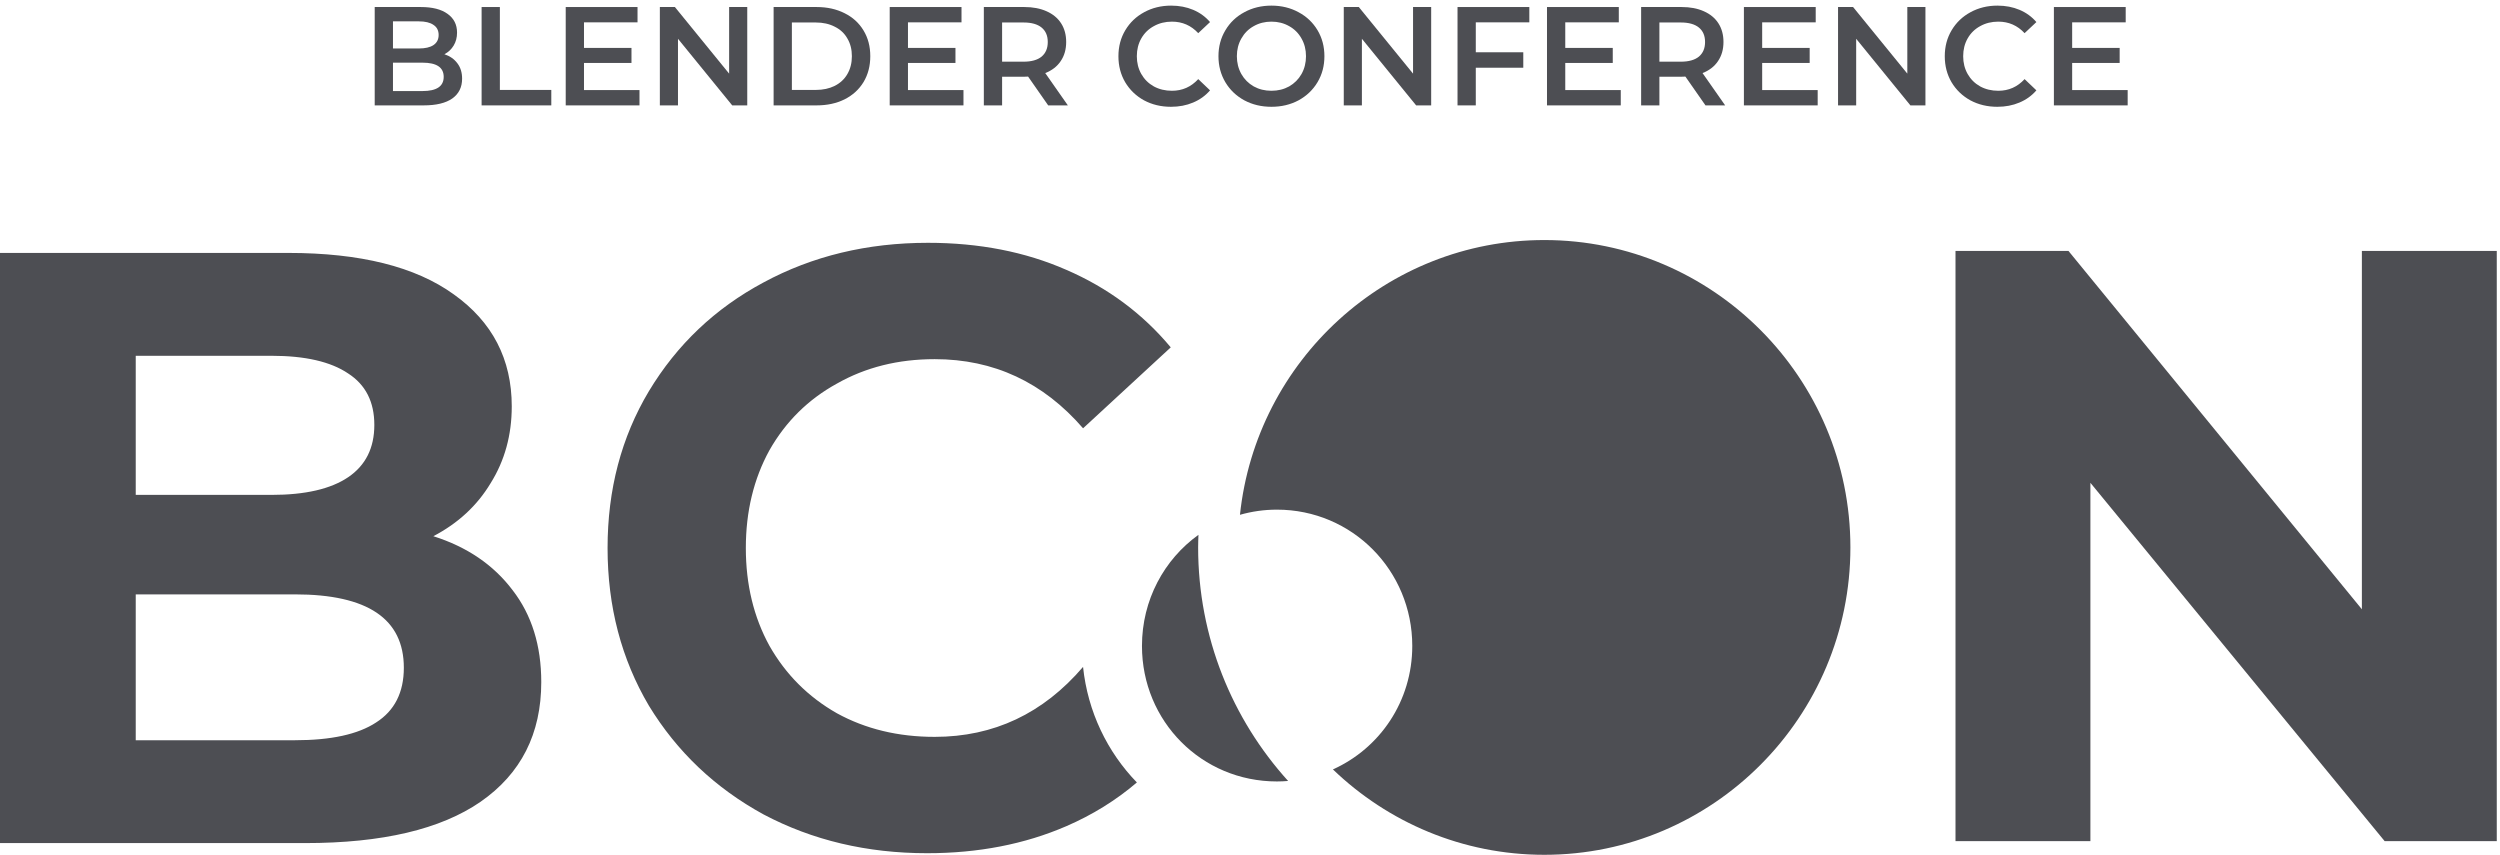 <svg width="427" height="146" viewBox="0 0 427 146" fill="none" xmlns="http://www.w3.org/2000/svg">
<path d="M75.904 9.264C76.832 9.568 77.568 10.08 78.112 10.8C78.656 11.504 78.928 12.384 78.928 13.44C78.928 14.896 78.368 16.024 77.248 16.824C76.128 17.608 74.496 18 72.352 18H64V1.2H71.872C73.856 1.2 75.384 1.592 76.456 2.376C77.528 3.144 78.064 4.208 78.064 5.568C78.064 6.4 77.872 7.136 77.488 7.776C77.104 8.416 76.576 8.912 75.904 9.264ZM67.12 3.648V8.28H71.536C72.624 8.28 73.456 8.088 74.032 7.704C74.624 7.304 74.92 6.728 74.92 5.976C74.92 5.208 74.624 4.632 74.032 4.248C73.456 3.848 72.624 3.648 71.536 3.648H67.12ZM72.16 15.552C74.576 15.552 75.784 14.744 75.784 13.128C75.784 11.512 74.576 10.704 72.16 10.704H67.12V15.552H72.16Z" fill="#4D4E53"/>
<path d="M82.258 1.2H85.378V15.36H94.162V18H82.258V1.2Z" fill="#4D4E53"/>
<path d="M109.225 15.384V18H96.625V1.2H108.889V3.816H99.745V8.184H107.857V10.752H99.745V15.384H109.225Z" fill="#4D4E53"/>
<path d="M127.631 1.2V18H125.063L115.799 6.624V18H112.703V1.2H115.271L124.535 12.576V1.2H127.631Z" fill="#4D4E53"/>
<path d="M132.133 1.2H139.477C141.269 1.2 142.861 1.552 144.253 2.256C145.645 2.944 146.725 3.928 147.493 5.208C148.261 6.472 148.645 7.936 148.645 9.6C148.645 11.264 148.261 12.736 147.493 14.016C146.725 15.28 145.645 16.264 144.253 16.968C142.861 17.656 141.269 18 139.477 18H132.133V1.2ZM139.333 15.36C140.565 15.36 141.645 15.128 142.573 14.664C143.517 14.184 144.237 13.512 144.733 12.648C145.245 11.768 145.501 10.752 145.501 9.6C145.501 8.448 145.245 7.44 144.733 6.576C144.237 5.696 143.517 5.024 142.573 4.56C141.645 4.08 140.565 3.84 139.333 3.84H135.253V15.36H139.333Z" fill="#4D4E53"/>
<path d="M164.561 15.384V18H151.961V1.2H164.225V3.816H155.081V8.184H163.193V10.752H155.081V15.384H164.561Z" fill="#4D4E53"/>
<path d="M179.031 18L175.599 13.08C175.455 13.096 175.239 13.104 174.951 13.104H171.159V18H168.039V1.2H174.951C176.407 1.2 177.671 1.44 178.743 1.92C179.831 2.4 180.663 3.088 181.239 3.984C181.815 4.88 182.103 5.944 182.103 7.176C182.103 8.44 181.791 9.528 181.167 10.44C180.559 11.352 179.679 12.032 178.527 12.48L182.391 18H179.031ZM178.959 7.176C178.959 6.104 178.607 5.28 177.903 4.704C177.199 4.128 176.167 3.84 174.807 3.84H171.159V10.536H174.807C176.167 10.536 177.199 10.248 177.903 9.672C178.607 9.08 178.959 8.248 178.959 7.176Z" fill="#4D4E53"/>
<path d="M200.003 18.24C198.307 18.24 196.771 17.872 195.395 17.136C194.035 16.384 192.963 15.352 192.179 14.04C191.411 12.728 191.027 11.248 191.027 9.6C191.027 7.952 191.419 6.472 192.203 5.16C192.987 3.848 194.059 2.824 195.419 2.088C196.795 1.336 198.331 0.96 200.027 0.96C201.403 0.96 202.659 1.2 203.795 1.68C204.931 2.16 205.891 2.856 206.675 3.768L204.659 5.664C203.443 4.352 201.947 3.696 200.171 3.696C199.019 3.696 197.987 3.952 197.075 4.464C196.163 4.96 195.451 5.656 194.939 6.552C194.427 7.448 194.171 8.464 194.171 9.6C194.171 10.736 194.427 11.752 194.939 12.648C195.451 13.544 196.163 14.248 197.075 14.76C197.987 15.256 199.019 15.504 200.171 15.504C201.947 15.504 203.443 14.84 204.659 13.512L206.675 15.432C205.891 16.344 204.923 17.04 203.771 17.52C202.635 18 201.379 18.24 200.003 18.24Z" fill="#4D4E53"/>
<path d="M217.161 18.24C215.449 18.24 213.905 17.872 212.529 17.136C211.153 16.384 210.072 15.352 209.288 14.04C208.504 12.712 208.113 11.232 208.113 9.6C208.113 7.968 208.504 6.496 209.288 5.184C210.072 3.856 211.153 2.824 212.529 2.088C213.905 1.336 215.449 0.96 217.161 0.96C218.873 0.96 220.417 1.336 221.793 2.088C223.169 2.824 224.249 3.848 225.033 5.16C225.817 6.472 226.209 7.952 226.209 9.6C226.209 11.248 225.817 12.728 225.033 14.04C224.249 15.352 223.169 16.384 221.793 17.136C220.417 17.872 218.873 18.24 217.161 18.24ZM217.161 15.504C218.281 15.504 219.289 15.256 220.185 14.76C221.081 14.248 221.785 13.544 222.297 12.648C222.809 11.736 223.064 10.72 223.064 9.6C223.064 8.48 222.809 7.472 222.297 6.576C221.785 5.664 221.081 4.96 220.185 4.464C219.289 3.952 218.281 3.696 217.161 3.696C216.041 3.696 215.033 3.952 214.137 4.464C213.241 4.96 212.537 5.664 212.025 6.576C211.513 7.472 211.257 8.48 211.257 9.6C211.257 10.72 211.513 11.736 212.025 12.648C212.537 13.544 213.241 14.248 214.137 14.76C215.033 15.256 216.041 15.504 217.161 15.504Z" fill="#4D4E53"/>
<path d="M244.444 1.2V18H241.876L232.612 6.624V18H229.516V1.2H232.084L241.348 12.576V1.2H244.444Z" fill="#4D4E53"/>
<path d="M252.065 3.816V8.928H260.177V11.568H252.065V18H248.945V1.2H261.209V3.816H252.065Z" fill="#4D4E53"/>
<path d="M276.827 15.384V18H264.227V1.2H276.491V3.816H267.347V8.184H275.459V10.752H267.347V15.384H276.827Z" fill="#4D4E53"/>
<path d="M291.297 18L287.865 13.08C287.721 13.096 287.505 13.104 287.217 13.104H283.425V18H280.305V1.2H287.217C288.673 1.2 289.937 1.44 291.009 1.92C292.097 2.4 292.929 3.088 293.505 3.984C294.081 4.88 294.369 5.944 294.369 7.176C294.369 8.44 294.057 9.528 293.433 10.44C292.825 11.352 291.945 12.032 290.793 12.48L294.657 18H291.297ZM291.225 7.176C291.225 6.104 290.873 5.28 290.169 4.704C289.465 4.128 288.433 3.84 287.073 3.84H283.425V10.536H287.073C288.433 10.536 289.465 10.248 290.169 9.672C290.873 9.08 291.225 8.248 291.225 7.176Z" fill="#4D4E53"/>
<path d="M310.459 15.384V18H297.859V1.2H310.123V3.816H300.979V8.184H309.091V10.752H300.979V15.384H310.459Z" fill="#4D4E53"/>
<path d="M328.865 1.2V18H326.297L317.034 6.624V18H313.938V1.2H316.506L325.77 12.576V1.2H328.865Z" fill="#4D4E53"/>
<path d="M341.143 18.24C339.447 18.24 337.911 17.872 336.535 17.136C335.175 16.384 334.103 15.352 333.319 14.04C332.551 12.728 332.167 11.248 332.167 9.6C332.167 7.952 332.559 6.472 333.343 5.16C334.127 3.848 335.199 2.824 336.559 2.088C337.935 1.336 339.471 0.96 341.167 0.96C342.543 0.96 343.799 1.2 344.935 1.68C346.071 2.16 347.031 2.856 347.815 3.768L345.799 5.664C344.583 4.352 343.087 3.696 341.311 3.696C340.159 3.696 339.127 3.952 338.215 4.464C337.303 4.96 336.591 5.656 336.079 6.552C335.567 7.448 335.311 8.464 335.311 9.6C335.311 10.736 335.567 11.752 336.079 12.648C336.591 13.544 337.303 14.248 338.215 14.76C339.127 15.256 340.159 15.504 341.311 15.504C343.087 15.504 344.583 14.84 345.799 13.512L347.815 15.432C347.031 16.344 346.063 17.04 344.911 17.52C343.775 18 342.519 18.24 341.143 18.24Z" fill="#4D4E53"/>
<path d="M363.405 15.384V18H350.805V1.2H363.069V3.816H353.925V8.184H362.037V10.752H353.925V15.384H363.405Z" fill="#4D4E53"/>
<path d="M263.767 41C236.814 41 214.565 61.59 211.784 87.928C213.787 87.359 215.903 87.047 218.099 87.047C230.942 87.047 241.216 97.429 241.216 110.325C241.216 119.785 235.678 127.806 227.663 131.417C237.057 140.44 249.773 146 263.767 146C292.594 146 316.048 122.449 316.048 93.501C316.048 64.552 292.594 41 263.767 41Z" fill="#4D4E53"/>
<path d="M204.696 91.348C198.837 95.559 195.048 102.473 195.048 110.325C195.048 123.221 205.257 133.473 218.099 133.473C218.744 133.473 219.379 133.44 220.009 133.388C210.465 122.84 204.642 108.841 204.642 93.5C204.642 92.778 204.671 92.064 204.696 91.348Z" fill="#4D4E53"/>
<path fill-rule="evenodd" clip-rule="evenodd" d="M184.985 113.909C185.787 121.569 189.133 128.437 194.178 133.645C190.613 136.69 186.59 139.182 182.109 141.12C175.005 144.192 167.085 145.728 158.349 145.728C148.077 145.728 138.765 143.52 130.413 139.104C122.157 134.592 115.629 128.4 110.829 120.528C106.125 112.56 103.773 103.584 103.773 93.6C103.773 83.616 106.125 74.688 110.829 66.816C115.629 58.848 122.157 52.656 130.413 48.24C138.765 43.728 148.125 41.472 158.493 41.472C167.229 41.472 175.101 43.008 182.109 46.08C189.213 49.152 195.165 53.568 199.965 59.328L184.989 73.152C178.173 65.28 169.725 61.344 159.645 61.344C153.405 61.344 147.837 62.736 142.941 65.52C138.045 68.208 134.205 72 131.421 76.896C128.733 81.792 127.389 87.36 127.389 93.6C127.389 99.84 128.733 105.408 131.421 110.304C134.205 115.2 138.045 119.04 142.941 121.824C147.837 124.512 153.405 125.856 159.645 125.856C169.723 125.856 178.169 121.874 184.985 113.909ZM74.016 91.584C79.776 93.408 84.288 96.48 87.552 100.8C90.816 105.024 92.448 110.256 92.448 116.496C92.448 125.328 88.992 132.144 82.08 136.944C75.264 141.648 65.28 144 52.128 144H0V43.2H49.248C61.536 43.2 70.944 45.552 77.472 50.256C84.096 54.96 87.408 61.344 87.408 69.408C87.408 74.304 86.208 78.672 83.808 82.512C81.504 86.352 78.24 89.376 74.016 91.584ZM23.184 60.768V84.528H46.368C52.128 84.528 56.496 83.52 59.472 81.504C62.448 79.488 63.936 76.512 63.936 72.576C63.936 68.64 62.448 65.712 59.472 63.792C56.496 61.776 52.128 60.768 46.368 60.768H23.184ZM50.4 126.432C56.544 126.432 61.152 125.424 64.224 123.408C67.392 121.392 68.976 118.272 68.976 114.048C68.976 105.696 62.784 101.52 50.4 101.52H23.184V126.432H50.4Z" fill="#4D4E53"/>
<path d="M426.448 42.864V143.664H407.296L357.04 82.464V143.664H334V42.864H353.296L403.408 104.064V42.864H426.448Z" fill="#4D4E53"/>
</svg>
